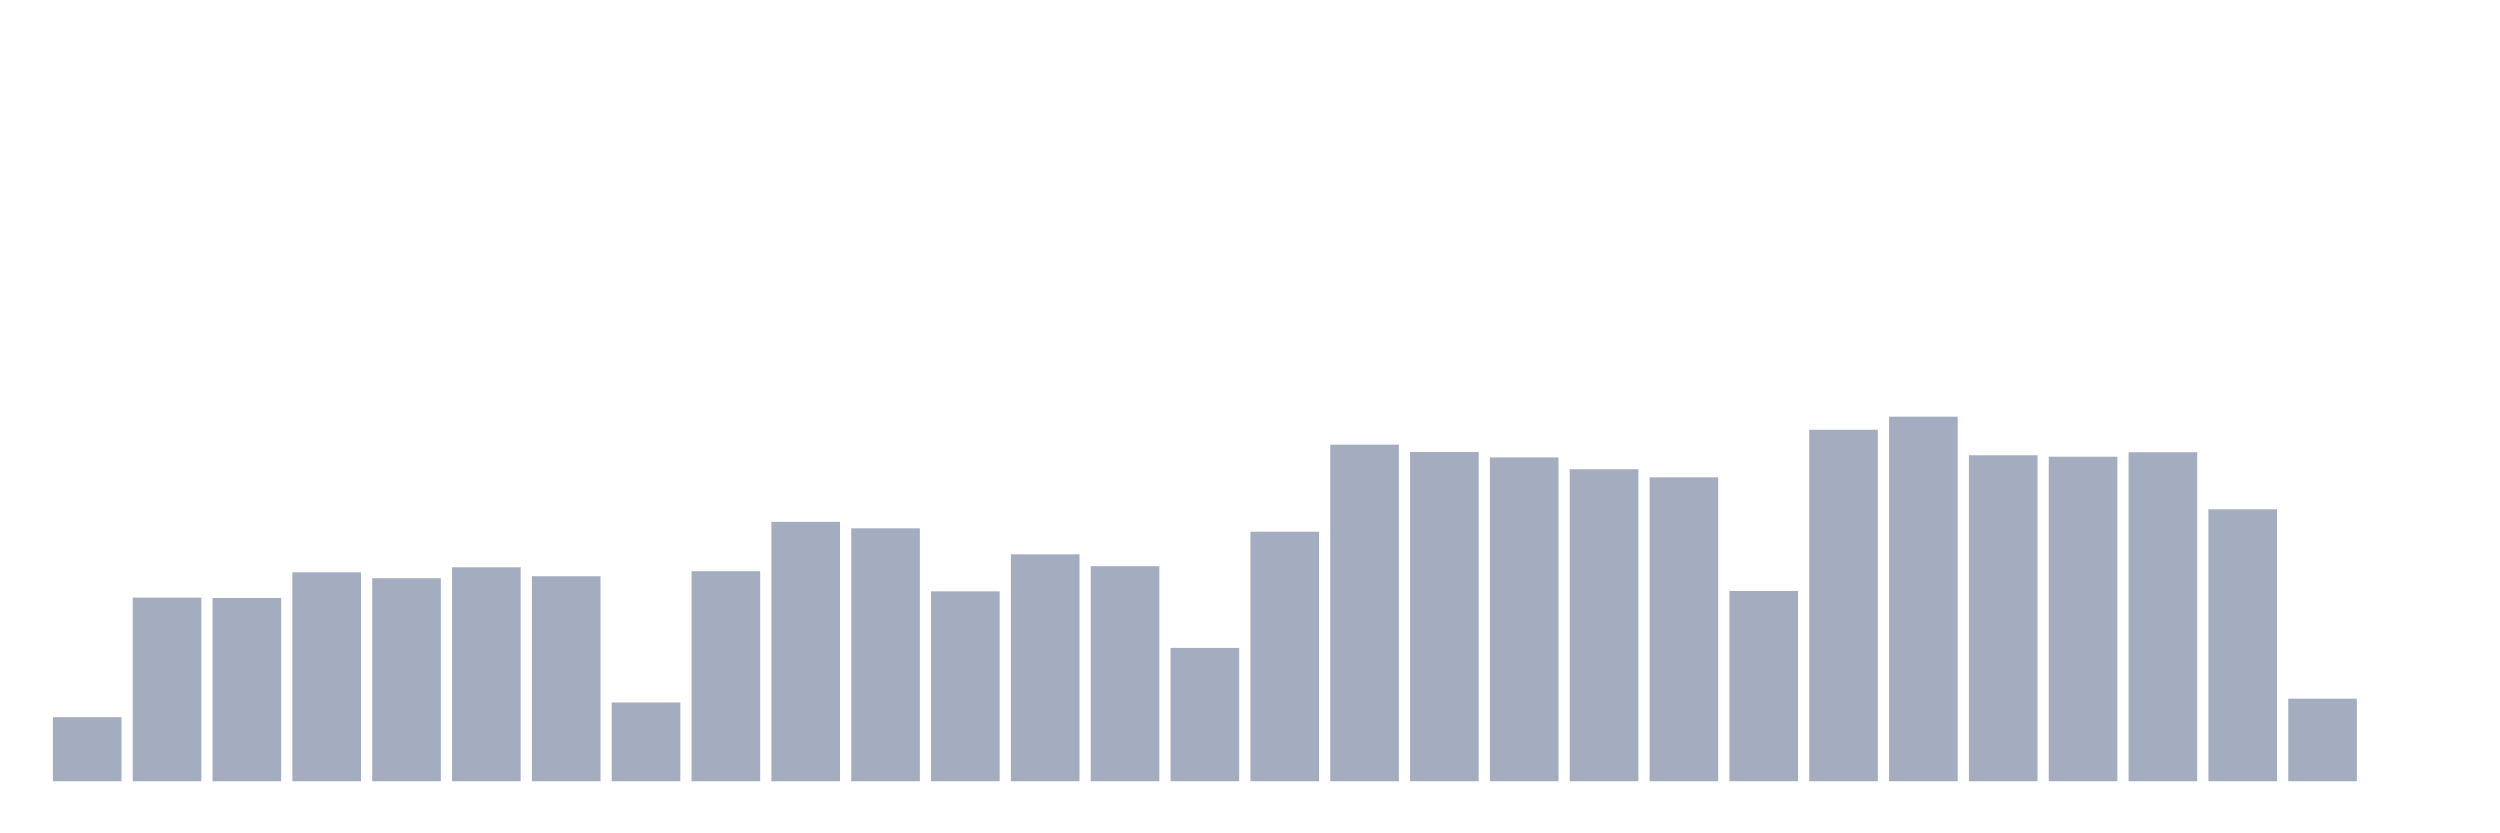 <svg xmlns="http://www.w3.org/2000/svg" viewBox="0 0 480 160"><g transform="translate(10,10)"><rect class="bar" x="0.153" width="13.175" y="127.696" height="12.304" fill="rgb(164,173,192)"></rect><rect class="bar" x="15.482" width="13.175" y="104.742" height="35.258" fill="rgb(164,173,192)"></rect><rect class="bar" x="30.81" width="13.175" y="104.81" height="35.19" fill="rgb(164,173,192)"></rect><rect class="bar" x="46.138" width="13.175" y="99.882" height="40.118" fill="rgb(164,173,192)"></rect><rect class="bar" x="61.466" width="13.175" y="101.019" height="38.981" fill="rgb(164,173,192)"></rect><rect class="bar" x="76.794" width="13.175" y="98.917" height="41.083" fill="rgb(164,173,192)"></rect><rect class="bar" x="92.123" width="13.175" y="100.64" height="39.36" fill="rgb(164,173,192)"></rect><rect class="bar" x="107.451" width="13.175" y="124.87" height="15.13" fill="rgb(164,173,192)"></rect><rect class="bar" x="122.779" width="13.175" y="99.675" height="40.325" fill="rgb(164,173,192)"></rect><rect class="bar" x="138.107" width="13.175" y="90.197" height="49.803" fill="rgb(164,173,192)"></rect><rect class="bar" x="153.436" width="13.175" y="91.438" height="48.562" fill="rgb(164,173,192)"></rect><rect class="bar" x="168.764" width="13.175" y="103.535" height="36.465" fill="rgb(164,173,192)"></rect><rect class="bar" x="184.092" width="13.175" y="96.435" height="43.565" fill="rgb(164,173,192)"></rect><rect class="bar" x="199.42" width="13.175" y="98.71" height="41.29" fill="rgb(164,173,192)"></rect><rect class="bar" x="214.748" width="13.175" y="114.392" height="25.608" fill="rgb(164,173,192)"></rect><rect class="bar" x="230.077" width="13.175" y="92.093" height="47.907" fill="rgb(164,173,192)"></rect><rect class="bar" x="245.405" width="13.175" y="75.377" height="64.623" fill="rgb(164,173,192)"></rect><rect class="bar" x="260.733" width="13.175" y="76.79" height="63.21" fill="rgb(164,173,192)"></rect><rect class="bar" x="276.061" width="13.175" y="77.824" height="62.176" fill="rgb(164,173,192)"></rect><rect class="bar" x="291.39" width="13.175" y="80.098" height="59.902" fill="rgb(164,173,192)"></rect><rect class="bar" x="306.718" width="13.175" y="81.649" height="58.351" fill="rgb(164,173,192)"></rect><rect class="bar" x="322.046" width="13.175" y="103.466" height="36.534" fill="rgb(164,173,192)"></rect><rect class="bar" x="337.374" width="13.175" y="72.516" height="67.484" fill="rgb(164,173,192)"></rect><rect class="bar" x="352.702" width="13.175" y="70" height="70" fill="rgb(164,173,192)"></rect><rect class="bar" x="368.031" width="13.175" y="77.41" height="62.59" fill="rgb(164,173,192)"></rect><rect class="bar" x="383.359" width="13.175" y="77.686" height="62.314" fill="rgb(164,173,192)"></rect><rect class="bar" x="398.687" width="13.175" y="76.824" height="63.176" fill="rgb(164,173,192)"></rect><rect class="bar" x="414.015" width="13.175" y="87.784" height="52.216" fill="rgb(164,173,192)"></rect><rect class="bar" x="429.344" width="13.175" y="124.146" height="15.854" fill="rgb(164,173,192)"></rect><rect class="bar" x="444.672" width="13.175" y="140" height="0" fill="rgb(164,173,192)"></rect></g></svg>